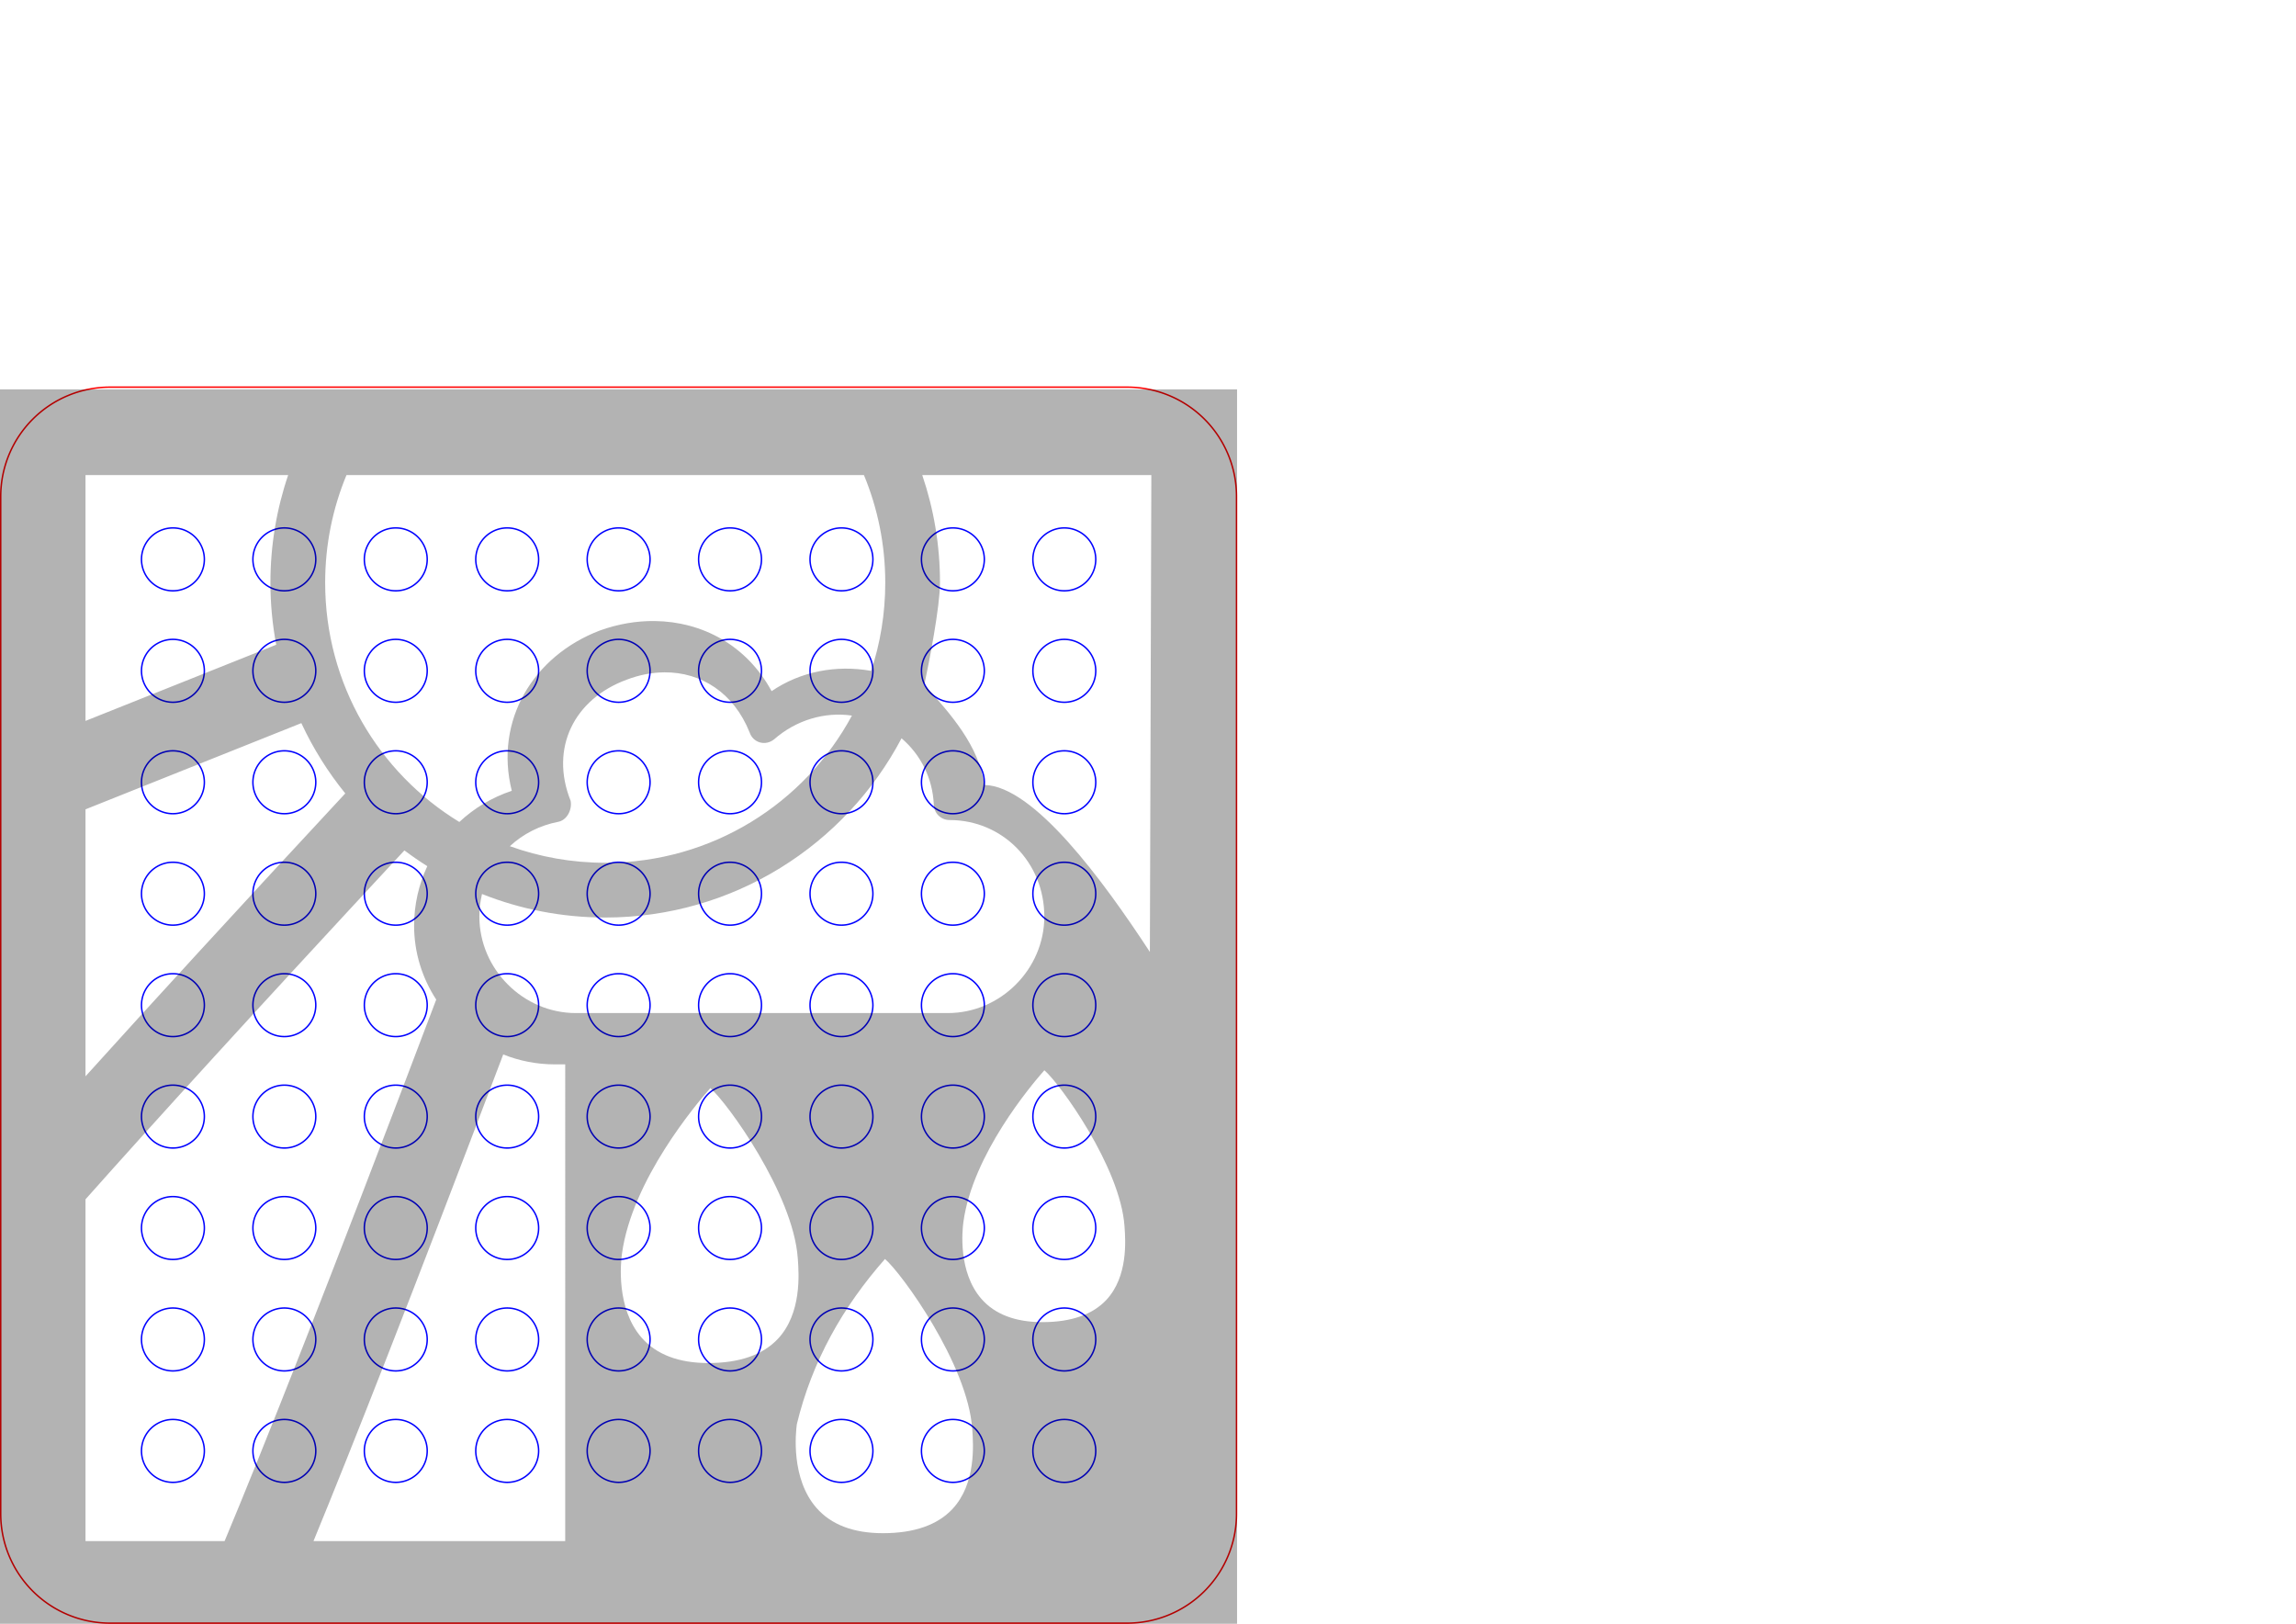 <?xml version="1.0" encoding="UTF-8" standalone="no"?>
<!-- Created with Inkscape (http://www.inkscape.org/) -->

<svg
   xmlns:dc="http://purl.org/dc/elements/1.1/"
   xmlns:cc="http://creativecommons.org/ns#"
   xmlns:rdf="http://www.w3.org/1999/02/22-rdf-syntax-ns#"
   xmlns:svg="http://www.w3.org/2000/svg"
   xmlns="http://www.w3.org/2000/svg"
   xmlns:sodipodi="http://sodipodi.sourceforge.net/DTD/sodipodi-0.dtd"
   xmlns:inkscape="http://www.inkscape.org/namespaces/inkscape"
   width="420mm"
   height="297mm"
   viewBox="0 0 420 297"
   version="1.1"
   id="svg8"
   inkscape:version="0.92.4 (5da689c313, 2019-01-14)"
   sodipodi:docname="Sun.svg">
  <defs
     id="defs2">
    <marker
       style="overflow:visible"
       refY="0"
       refX="0"
       orient="auto"
       id="DistanceX">
      <path
         id="path4520"
         style="stroke:#000000;stroke-width:0.5"
         d="M 3,-3 -3,3 M 0,-5 0,5"
         inkscape:connector-curvature="0" />
    </marker>
    <pattern
       y="0"
       x="0"
       width="8"
       patternUnits="userSpaceOnUse"
       id="Hatch"
       height="8">
      <path
         id="path4523"
         stroke-width="0.25"
         stroke="#000000"
         linecap="square"
         d="M8 4 l-4,4" />
      <path
         id="path4525"
         stroke-width="0.25"
         stroke="#000000"
         linecap="square"
         d="M6 2 l-4,4" />
      <path
         id="path4527"
         stroke-width="0.25"
         stroke="#000000"
         linecap="square"
         d="M4 0 l-4,4" />
    </pattern>
    <symbol
       id="*MODEL_SPACE" />
    <symbol
       id="*PAPER_SPACE" />
  </defs>
  <sodipodi:namedview
     id="base"
     pagecolor="#ffffff"
     bordercolor="#666666"
     borderopacity="1.0"
     inkscape:pageopacity="0.0"
     inkscape:pageshadow="2"
     inkscape:zoom="0.69999999"
     inkscape:cx="134.54842"
     inkscape:cy="589.67793"
     inkscape:document-units="mm"
     inkscape:current-layer="g4638"
     showgrid="false"
     units="mm"
     inkscape:window-width="1920"
     inkscape:window-height="1017"
     inkscape:window-x="-8"
     inkscape:window-y="399"
     inkscape:window-maximized="1" />
  <g
     inkscape:label="Layer 1"
     inkscape:groupmode="layer"
     id="layer1"
     transform="translate(0,-2.6389918e-6)">
    <g
       id="g5058"
       transform="translate(-39.238,39.238)">
      <path
         id="path4534"
         style="fill:none;stroke:#ff0000;stroke-width:0.265"
         d="m 245.43,257.63 -186.06,0 a 20,20 0 0 1 -20,-20 l 0,-186.06 a 20,20 0 0 1 20,-20 l 186.06,0 a 20,20 0 0 1 20,20 l 0,186.06 a 20,20 0 0 1 -20,20 z"
         inkscape:connector-curvature="0" />
      <path
         id="path4536"
         style="fill:none;stroke:#0000ff;stroke-width:0.265"
         d="m 76.62,226.13 a 5.75,5.75 0 1 0 -11.5,0 5.75,5.75 0 1 0 11.5,0 z"
         inkscape:connector-curvature="0" />
      <path
         id="path4538"
         style="fill:none;stroke:#0000ff;stroke-width:0.265"
         d="m 97.002,226.13 a 5.75,5.75 0 1 0 -11.5,0 5.75,5.75 0 1 0 11.5,0 z"
         inkscape:connector-curvature="0" />
      <path
         id="path4540"
         style="fill:none;stroke:#0000ff;stroke-width:0.265"
         d="m 117.385,226.13 a 5.75,5.75 0 1 0 -11.5,0 5.75,5.75 0 1 0 11.5,0 z"
         inkscape:connector-curvature="0" />
      <path
         id="path4542"
         style="fill:none;stroke:#0000ff;stroke-width:0.265"
         d="m 137.768,226.13 a 5.75,5.75 0 1 0 -11.5,0 5.75,5.75 0 1 0 11.5,0 z"
         inkscape:connector-curvature="0" />
      <path
         id="path4544"
         style="fill:none;stroke:#0000ff;stroke-width:0.265"
         d="m 158.15,226.13 a 5.75,5.75 0 1 0 -11.5,0 5.75,5.75 0 1 0 11.5,0 z"
         inkscape:connector-curvature="0" />
      <path
         id="path4546"
         style="fill:none;stroke:#0000ff;stroke-width:0.265"
         d="m 178.532,226.13 a 5.75,5.75 0 1 0 -11.5,0 5.75,5.75 0 1 0 11.5,0 z"
         inkscape:connector-curvature="0" />
      <path
         id="path4548"
         style="fill:none;stroke:#0000ff;stroke-width:0.265"
         d="m 198.915,226.13 a 5.75,5.75 0 1 0 -11.5,0 5.75,5.75 0 1 0 11.5,0 z"
         inkscape:connector-curvature="0" />
      <path
         id="path4550"
         style="fill:none;stroke:#0000ff;stroke-width:0.265"
         d="m 219.298,226.13 a 5.75,5.75 0 1 0 -11.5,0 5.75,5.75 0 1 0 11.5,0 z"
         inkscape:connector-curvature="0" />
      <path
         id="path4552"
         style="fill:none;stroke:#0000ff;stroke-width:0.265"
         d="m 239.68,226.13 a 5.75,5.75 0 1 0 -11.5,0 5.75,5.75 0 1 0 11.5,0 z"
         inkscape:connector-curvature="0" />
      <path
         id="path4554"
         style="fill:none;stroke:#0000ff;stroke-width:0.265"
         d="m 76.62,205.747 a 5.75,5.75 0 1 0 -11.5,0 5.75,5.75 0 1 0 11.5,0 z"
         inkscape:connector-curvature="0" />
      <path
         id="path4556"
         style="fill:none;stroke:#0000ff;stroke-width:0.265"
         d="m 97.002,205.747 a 5.75,5.75 0 1 0 -11.5,0 5.75,5.75 0 1 0 11.5,0 z"
         inkscape:connector-curvature="0" />
      <path
         id="path4558"
         style="fill:none;stroke:#0000ff;stroke-width:0.265"
         d="m 117.385,205.747 a 5.75,5.75 0 1 0 -11.5,0 5.75,5.75 0 1 0 11.5,0 z"
         inkscape:connector-curvature="0" />
      <path
         id="path4560"
         style="fill:none;stroke:#0000ff;stroke-width:0.265"
         d="m 137.768,205.747 a 5.75,5.75 0 1 0 -11.5,0 5.75,5.75 0 1 0 11.5,0 z"
         inkscape:connector-curvature="0" />
      <path
         id="path4562"
         style="fill:none;stroke:#0000ff;stroke-width:0.265"
         d="m 158.15,205.747 a 5.75,5.75 0 1 0 -11.5,0 5.75,5.75 0 1 0 11.5,0 z"
         inkscape:connector-curvature="0" />
      <path
         id="path4564"
         style="fill:none;stroke:#0000ff;stroke-width:0.265"
         d="m 178.532,205.747 a 5.75,5.75 0 1 0 -11.5,0 5.75,5.75 0 1 0 11.5,0 z"
         inkscape:connector-curvature="0" />
      <path
         id="path4566"
         style="fill:none;stroke:#0000ff;stroke-width:0.265"
         d="m 198.915,205.747 a 5.75,5.75 0 1 0 -11.5,0 5.75,5.75 0 1 0 11.5,0 z"
         inkscape:connector-curvature="0" />
      <path
         id="path4568"
         style="fill:none;stroke:#0000ff;stroke-width:0.265"
         d="m 219.298,205.747 a 5.75,5.75 0 1 0 -11.5,0 5.75,5.75 0 1 0 11.5,0 z"
         inkscape:connector-curvature="0" />
      <path
         id="path4570"
         style="fill:none;stroke:#0000ff;stroke-width:0.265"
         d="m 239.68,205.747 a 5.75,5.75 0 1 0 -11.5,0 5.75,5.75 0 1 0 11.5,0 z"
         inkscape:connector-curvature="0" />
      <path
         id="path4572"
         style="fill:none;stroke:#0000ff;stroke-width:0.265"
         d="m 76.62,185.365 a 5.75,5.75 0 1 0 -11.5,0 5.75,5.75 0 1 0 11.5,0 z"
         inkscape:connector-curvature="0" />
      <path
         id="path4574"
         style="fill:none;stroke:#0000ff;stroke-width:0.265"
         d="m 97.002,185.365 a 5.75,5.75 0 1 0 -11.5,0 5.75,5.75 0 1 0 11.5,0 z"
         inkscape:connector-curvature="0" />
      <path
         id="path4576"
         style="fill:none;stroke:#0000ff;stroke-width:0.265"
         d="m 117.385,185.365 a 5.75,5.75 0 1 0 -11.5,0 5.75,5.75 0 1 0 11.5,0 z"
         inkscape:connector-curvature="0" />
      <path
         id="path4578"
         style="fill:none;stroke:#0000ff;stroke-width:0.265"
         d="m 137.768,185.365 a 5.75,5.75 0 1 0 -11.5,0 5.75,5.75 0 1 0 11.5,0 z"
         inkscape:connector-curvature="0" />
      <path
         id="path4580"
         style="fill:none;stroke:#0000ff;stroke-width:0.265"
         d="m 158.15,185.365 a 5.75,5.75 0 1 0 -11.5,0 5.75,5.75 0 1 0 11.5,0 z"
         inkscape:connector-curvature="0" />
      <path
         id="path4582"
         style="fill:none;stroke:#0000ff;stroke-width:0.265"
         d="m 178.532,185.365 a 5.75,5.75 0 1 0 -11.5,0 5.75,5.75 0 1 0 11.5,0 z"
         inkscape:connector-curvature="0" />
      <path
         id="path4584"
         style="fill:none;stroke:#0000ff;stroke-width:0.265"
         d="m 198.915,185.365 a 5.75,5.75 0 1 0 -11.5,0 5.75,5.75 0 1 0 11.5,0 z"
         inkscape:connector-curvature="0" />
      <path
         id="path4586"
         style="fill:none;stroke:#0000ff;stroke-width:0.265"
         d="m 219.298,185.365 a 5.75,5.75 0 1 0 -11.5,0 5.75,5.75 0 1 0 11.5,0 z"
         inkscape:connector-curvature="0" />
      <path
         id="path4588"
         style="fill:none;stroke:#0000ff;stroke-width:0.265"
         d="m 239.68,185.365 a 5.75,5.75 0 1 0 -11.5,0 5.75,5.75 0 1 0 11.5,0 z"
         inkscape:connector-curvature="0" />
      <path
         id="path4590"
         style="fill:none;stroke:#0000ff;stroke-width:0.265"
         d="m 76.62,164.982 a 5.75,5.75 0 1 0 -11.5,0 5.75,5.75 0 1 0 11.5,0 z"
         inkscape:connector-curvature="0" />
      <path
         id="path4592"
         style="fill:none;stroke:#0000ff;stroke-width:0.265"
         d="m 97.002,164.982 a 5.75,5.75 0 1 0 -11.5,0 5.75,5.75 0 1 0 11.5,0 z"
         inkscape:connector-curvature="0" />
      <path
         id="path4594"
         style="fill:none;stroke:#0000ff;stroke-width:0.265"
         d="m 117.385,164.982 a 5.75,5.75 0 1 0 -11.5,0 5.75,5.75 0 1 0 11.5,0 z"
         inkscape:connector-curvature="0" />
      <path
         id="path4596"
         style="fill:none;stroke:#0000ff;stroke-width:0.265"
         d="m 137.768,164.982 a 5.75,5.75 0 1 0 -11.5,0 5.75,5.75 0 1 0 11.5,0 z"
         inkscape:connector-curvature="0" />
      <path
         id="path4598"
         style="fill:none;stroke:#0000ff;stroke-width:0.265"
         d="m 158.15,164.982 a 5.75,5.75 0 1 0 -11.5,0 5.75,5.75 0 1 0 11.5,0 z"
         inkscape:connector-curvature="0" />
      <path
         id="path4600"
         style="fill:none;stroke:#0000ff;stroke-width:0.265"
         d="m 178.532,164.982 a 5.75,5.75 0 1 0 -11.5,0 5.75,5.75 0 1 0 11.5,0 z"
         inkscape:connector-curvature="0" />
      <path
         id="path4602"
         style="fill:none;stroke:#0000ff;stroke-width:0.265"
         d="m 198.915,164.982 a 5.75,5.75 0 1 0 -11.5,0 5.75,5.75 0 1 0 11.5,0 z"
         inkscape:connector-curvature="0" />
      <path
         id="path4604"
         style="fill:none;stroke:#0000ff;stroke-width:0.265"
         d="m 219.298,164.982 a 5.75,5.75 0 1 0 -11.5,0 5.75,5.75 0 1 0 11.5,0 z"
         inkscape:connector-curvature="0" />
      <path
         id="path4606"
         style="fill:none;stroke:#0000ff;stroke-width:0.265"
         d="m 239.68,164.982 a 5.75,5.75 0 1 0 -11.5,0 5.75,5.75 0 1 0 11.5,0 z"
         inkscape:connector-curvature="0" />
      <path
         id="path4608"
         style="fill:none;stroke:#0000ff;stroke-width:0.265"
         d="m 76.62,144.6 a 5.75,5.75 0 1 0 -11.5,0 5.75,5.75 0 1 0 11.5,0 z"
         inkscape:connector-curvature="0" />
      <path
         id="path4610"
         style="fill:none;stroke:#0000ff;stroke-width:0.265"
         d="m 97.002,144.6 a 5.75,5.75 0 1 0 -11.5,0 5.75,5.75 0 1 0 11.5,0 z"
         inkscape:connector-curvature="0" />
      <path
         id="path4612"
         style="fill:none;stroke:#0000ff;stroke-width:0.265"
         d="m 117.385,144.6 a 5.75,5.75 0 1 0 -11.5,0 5.75,5.75 0 1 0 11.5,0 z"
         inkscape:connector-curvature="0" />
      <path
         id="path4614"
         style="fill:none;stroke:#0000ff;stroke-width:0.265"
         d="m 137.768,144.6 a 5.75,5.75 0 1 0 -11.5,0 5.75,5.75 0 1 0 11.5,0 z"
         inkscape:connector-curvature="0" />
      <path
         id="path4616"
         style="fill:none;stroke:#0000ff;stroke-width:0.265"
         d="m 158.15,144.6 a 5.75,5.75 0 1 0 -11.5,0 5.75,5.75 0 1 0 11.5,0 z"
         inkscape:connector-curvature="0" />
      <path
         id="path4618"
         style="fill:none;stroke:#0000ff;stroke-width:0.265"
         d="m 178.532,144.6 a 5.75,5.75 0 1 0 -11.5,0 5.75,5.75 0 1 0 11.5,0 z"
         inkscape:connector-curvature="0" />
      <path
         id="path4620"
         style="fill:none;stroke:#0000ff;stroke-width:0.265"
         d="m 198.915,144.6 a 5.75,5.75 0 1 0 -11.5,0 5.75,5.75 0 1 0 11.5,0 z"
         inkscape:connector-curvature="0" />
      <path
         id="path4622"
         style="fill:none;stroke:#0000ff;stroke-width:0.265"
         d="m 219.298,144.6 a 5.75,5.75 0 1 0 -11.5,0 5.75,5.75 0 1 0 11.5,0 z"
         inkscape:connector-curvature="0" />
      <path
         id="path4624"
         style="fill:none;stroke:#0000ff;stroke-width:0.265"
         d="m 239.68,144.6 a 5.75,5.75 0 1 0 -11.5,0 5.75,5.75 0 1 0 11.5,0 z"
         inkscape:connector-curvature="0" />
      <path
         id="path4626"
         style="fill:none;stroke:#0000ff;stroke-width:0.265"
         d="m 76.62,124.217 a 5.75,5.75 0 1 0 -11.5,0 5.75,5.75 0 1 0 11.5,0 z"
         inkscape:connector-curvature="0" />
      <path
         id="path4628"
         style="fill:none;stroke:#0000ff;stroke-width:0.265"
         d="m 97.002,124.217 a 5.75,5.75 0 1 0 -11.5,0 5.75,5.75 0 1 0 11.5,0 z"
         inkscape:connector-curvature="0" />
      <path
         id="path4630"
         style="fill:none;stroke:#0000ff;stroke-width:0.265"
         d="m 117.385,124.217 a 5.75,5.75 0 1 0 -11.5,0 5.75,5.75 0 1 0 11.5,0 z"
         inkscape:connector-curvature="0" />
      <path
         id="path4632"
         style="fill:none;stroke:#0000ff;stroke-width:0.265"
         d="m 137.768,124.217 a 5.75,5.75 0 1 0 -11.5,0 5.75,5.75 0 1 0 11.5,0 z"
         inkscape:connector-curvature="0" />
      <path
         id="path4634"
         style="fill:none;stroke:#0000ff;stroke-width:0.265"
         d="m 158.15,124.217 a 5.75,5.75 0 1 0 -11.5,0 5.75,5.75 0 1 0 11.5,0 z"
         inkscape:connector-curvature="0" />
      <path
         id="path4636"
         style="fill:none;stroke:#0000ff;stroke-width:0.265"
         d="m 178.532,124.217 a 5.75,5.75 0 1 0 -11.5,0 5.75,5.75 0 1 0 11.5,0 z"
         inkscape:connector-curvature="0" />
      <path
         id="path4638"
         style="fill:none;stroke:#0000ff;stroke-width:0.265"
         d="m 198.915,124.217 a 5.75,5.75 0 1 0 -11.5,0 5.75,5.75 0 1 0 11.5,0 z"
         inkscape:connector-curvature="0" />
      <path
         id="path4640"
         style="fill:none;stroke:#0000ff;stroke-width:0.265"
         d="m 219.298,124.217 a 5.75,5.75 0 1 0 -11.5,0 5.75,5.75 0 1 0 11.5,0 z"
         inkscape:connector-curvature="0" />
      <path
         id="path4642"
         style="fill:none;stroke:#0000ff;stroke-width:0.265"
         d="m 239.68,124.217 a 5.75,5.75 0 1 0 -11.5,0 5.75,5.75 0 1 0 11.5,0 z"
         inkscape:connector-curvature="0" />
      <path
         id="path4644"
         style="fill:none;stroke:#0000ff;stroke-width:0.265"
         d="m 76.62,103.835 a 5.75,5.75 0 1 0 -11.5,0 5.75,5.75 0 1 0 11.5,0 z"
         inkscape:connector-curvature="0" />
      <path
         id="path4646"
         style="fill:none;stroke:#0000ff;stroke-width:0.265"
         d="m 97.002,103.835 a 5.75,5.75 0 1 0 -11.5,0 5.75,5.75 0 1 0 11.5,0 z"
         inkscape:connector-curvature="0" />
      <path
         id="path4648"
         style="fill:none;stroke:#0000ff;stroke-width:0.265"
         d="m 117.385,103.835 a 5.75,5.75 0 1 0 -11.5,0 5.75,5.75 0 1 0 11.5,0 z"
         inkscape:connector-curvature="0" />
      <path
         id="path4650"
         style="fill:none;stroke:#0000ff;stroke-width:0.265"
         d="m 137.768,103.835 a 5.75,5.75 0 1 0 -11.5,0 5.75,5.75 0 1 0 11.5,0 z"
         inkscape:connector-curvature="0" />
      <path
         id="path4652"
         style="fill:none;stroke:#0000ff;stroke-width:0.265"
         d="m 158.15,103.835 a 5.75,5.75 0 1 0 -11.5,0 5.75,5.75 0 1 0 11.5,0 z"
         inkscape:connector-curvature="0" />
      <path
         id="path4654"
         style="fill:none;stroke:#0000ff;stroke-width:0.265"
         d="m 178.532,103.835 a 5.75,5.75 0 1 0 -11.5,0 5.75,5.75 0 1 0 11.5,0 z"
         inkscape:connector-curvature="0" />
      <path
         id="path4656"
         style="fill:none;stroke:#0000ff;stroke-width:0.265"
         d="m 198.915,103.835 a 5.75,5.75 0 1 0 -11.5,0 5.75,5.75 0 1 0 11.5,0 z"
         inkscape:connector-curvature="0" />
      <path
         id="path4658"
         style="fill:none;stroke:#0000ff;stroke-width:0.265"
         d="m 219.298,103.835 a 5.75,5.75 0 1 0 -11.5,0 5.75,5.75 0 1 0 11.5,0 z"
         inkscape:connector-curvature="0" />
      <path
         id="path4660"
         style="fill:none;stroke:#0000ff;stroke-width:0.265"
         d="m 239.68,103.835 a 5.75,5.75 0 1 0 -11.5,0 5.75,5.75 0 1 0 11.5,0 z"
         inkscape:connector-curvature="0" />
      <path
         id="path4662"
         style="fill:none;stroke:#0000ff;stroke-width:0.265"
         d="m 76.62,83.452 a 5.75,5.75 0 1 0 -11.5,0 5.75,5.75 0 1 0 11.5,0 z"
         inkscape:connector-curvature="0" />
      <path
         id="path4664"
         style="fill:none;stroke:#0000ff;stroke-width:0.265"
         d="m 97.002,83.452 a 5.75,5.75 0 1 0 -11.5,0 5.75,5.75 0 1 0 11.5,0 z"
         inkscape:connector-curvature="0" />
      <path
         id="path4666"
         style="fill:none;stroke:#0000ff;stroke-width:0.265"
         d="m 117.385,83.452 a 5.75,5.75 0 1 0 -11.5,0 5.75,5.75 0 1 0 11.5,0 z"
         inkscape:connector-curvature="0" />
      <path
         id="path4668"
         style="fill:none;stroke:#0000ff;stroke-width:0.265"
         d="m 137.768,83.452 a 5.75,5.75 0 1 0 -11.5,0 5.75,5.75 0 1 0 11.5,0 z"
         inkscape:connector-curvature="0" />
      <path
         id="path4670"
         style="fill:none;stroke:#0000ff;stroke-width:0.265"
         d="m 158.15,83.452 a 5.75,5.75 0 1 0 -11.5,0 5.75,5.75 0 1 0 11.5,0 z"
         inkscape:connector-curvature="0" />
      <path
         id="path4672"
         style="fill:none;stroke:#0000ff;stroke-width:0.265"
         d="m 178.532,83.452 a 5.75,5.75 0 1 0 -11.5,0 5.75,5.75 0 1 0 11.5,0 z"
         inkscape:connector-curvature="0" />
      <path
         id="path4674"
         style="fill:none;stroke:#0000ff;stroke-width:0.265"
         d="m 198.915,83.452 a 5.75,5.75 0 1 0 -11.5,0 5.75,5.75 0 1 0 11.5,0 z"
         inkscape:connector-curvature="0" />
      <path
         id="path4676"
         style="fill:none;stroke:#0000ff;stroke-width:0.265"
         d="m 219.298,83.452 a 5.75,5.75 0 1 0 -11.5,0 5.75,5.75 0 1 0 11.5,0 z"
         inkscape:connector-curvature="0" />
      <path
         id="path4678"
         style="fill:none;stroke:#0000ff;stroke-width:0.265"
         d="m 239.68,83.452 a 5.75,5.75 0 1 0 -11.5,0 5.75,5.75 0 1 0 11.5,0 z"
         inkscape:connector-curvature="0" />
      <path
         id="path4680"
         style="fill:none;stroke:#0000ff;stroke-width:0.265"
         d="m 76.62,63.07 a 5.75,5.75 0 1 0 -11.5,0 5.75,5.75 0 1 0 11.5,0 z"
         inkscape:connector-curvature="0" />
      <path
         id="path4682"
         style="fill:none;stroke:#0000ff;stroke-width:0.265"
         d="m 97.002,63.07 a 5.75,5.75 0 1 0 -11.5,0 5.75,5.75 0 1 0 11.5,0 z"
         inkscape:connector-curvature="0" />
      <path
         id="path4684"
         style="fill:none;stroke:#0000ff;stroke-width:0.265"
         d="m 117.385,63.07 a 5.75,5.75 0 1 0 -11.5,0 5.75,5.75 0 1 0 11.5,0 z"
         inkscape:connector-curvature="0" />
      <path
         id="path4686"
         style="fill:none;stroke:#0000ff;stroke-width:0.265"
         d="m 137.768,63.07 a 5.75,5.75 0 1 0 -11.5,0 5.75,5.75 0 1 0 11.5,0 z"
         inkscape:connector-curvature="0" />
      <path
         id="path4688"
         style="fill:none;stroke:#0000ff;stroke-width:0.265"
         d="m 158.15,63.07 a 5.75,5.75 0 1 0 -11.5,0 5.75,5.75 0 1 0 11.5,0 z"
         inkscape:connector-curvature="0" />
      <path
         id="path4690"
         style="fill:none;stroke:#0000ff;stroke-width:0.265"
         d="m 178.532,63.07 a 5.75,5.75 0 1 0 -11.5,0 5.75,5.75 0 1 0 11.5,0 z"
         inkscape:connector-curvature="0" />
      <path
         id="path4692"
         style="fill:none;stroke:#0000ff;stroke-width:0.265"
         d="m 198.915,63.07 a 5.75,5.75 0 1 0 -11.5,0 5.75,5.75 0 1 0 11.5,0 z"
         inkscape:connector-curvature="0" />
      <path
         id="path4694"
         style="fill:none;stroke:#0000ff;stroke-width:0.265"
         d="m 219.298,63.07 a 5.75,5.75 0 1 0 -11.5,0 5.75,5.75 0 1 0 11.5,0 z"
         inkscape:connector-curvature="0" />
      <path
         id="path4696"
         style="fill:none;stroke:#0000ff;stroke-width:0.265"
         d="m 239.68,63.07 a 5.75,5.75 0 1 0 -11.5,0 5.75,5.75 0 1 0 11.5,0 z"
         inkscape:connector-curvature="0" />
    </g>
    <g
       style="clip-rule:evenodd;display:inline;fill-rule:evenodd;image-rendering:optimizeQuality;shape-rendering:geometricPrecision;text-rendering:geometricPrecision"
       id="g4655"
       transform="matrix(0.265,0,0,0.265,118.611,-198.758)">
      <g
         id="g4638"
         transform="matrix(-1.349,0,0,1.349,318.59,1178.632)"
         style="opacity:0.3">
        <path
           style="fill:#000000;fill-rule:nonzero;stroke-width:1.349"
           d="m 0.502,267.621 v 29.594 c -0.118,276.511 0,552.031 0,824.807 H 129.721 c 124.183,0.677 492.756,0 725.18,0 V 267.621 Z M 59.689,326.809 H 199.633 c -7.937,23.325 -12.248,48.311 -12.248,74.283 0,14.639 1.382,28.96 3.998,42.852 -50.575,20.175 -93.481,37.309 -131.693,52.582 z m 180.213,0 h 357.34 c 9.482,22.858 14.723,47.942 14.723,74.283 0,21.292 -3.428,41.761 -9.746,60.9 -24,-4.296 -48.811,0.368 -68.732,13.998 -17.454,-31.999 -48.149,-47.97 -80.566,-48.41 -12.685,-0.172 -25.633,2.033 -38.154,6.586 -45.87,17.539 -72.853,62.061 -60.711,110.629 -13.826,4.609 -26.075,12.055 -36.215,21.525 -55.623,-33.914 -92.66,-95.138 -92.66,-165.229 0,-26.341 5.24,-51.425 14.723,-74.283 z m 397.609,0 h 158.197 l -1.01,329.237 C 761.879,605.925 714.534,541.647 680.541,540.747 c -4.225,-27.454 -22.9,-48.341 -41.587,-69.221 3.326,-15.582 10.806,-53.876 10.806,-70.434 0,-25.972 -4.311,-50.958 -12.248,-74.283 z M 459.48,462.994 c 25.386,-0.17 47.875,14.142 58.779,41.402 2.423,7.27 10.905,9.692 16.963,4.846 15.191,-13.292 34.847,-19.141 53.719,-16.387 -32.613,60.574 -96.576,101.629 -170.369,101.629 -23.137,0 -45.304,-4.042 -65.846,-11.449 9.063,-8.41 20.552,-14.363 33.471,-16.848 6.058,-1.212 9.694,-8.481 8.482,-14.539 -14.539,-36.348 2.422,-70.272 38.77,-83.6 8.784,-3.332 17.569,-4.998 26.031,-5.055 z m -250.742,35.061 c 8.104,17.465 18.329,33.755 30.336,48.541 C 162.346,629.147 104.138,692.685 59.689,741.916 V 557.584 C 102.074,540.636 149.422,521.717 208.738,498.055 Z m 414.469,10.479 c 13.269,11.359 21.412,27.534 22.27,45.537 0,6.058 4.846,10.904 10.904,10.904 36.348,0 65.426,29.08 65.426,66.639 0,36.348 -30.289,66.637 -66.637,66.637 H 398.314 c -36.348,0 -66.639,-30.289 -66.639,-66.637 0,-5.379 0.634,-10.59 1.814,-15.576 26.347,10.472 55.052,16.242 85.082,16.242 88.695,0 165.88,-50.242 204.635,-123.746 z m -343.301,77.406 c 5.106,3.841 10.38,7.469 15.801,10.885 -5.884,12.647 -9.107,26.611 -9.107,41.059 0,18.723 5.642,36.249 15.275,51.061 C 227.293,885.965 182.364,999.183 155.732,1062.83 H 59.689 V 826.848 C 106.723,773.95 176.586,697.111 279.906,585.939 Z m 68.238,140.889 c 11.084,4.409 23.108,6.842 35.59,6.842 h 7.223 V 1062.83 H 217.119 C 243.961,997.584 284.95,893.499 348.145,726.828 Z m 373.689,10.914 c 10.427,8.801 52.478,66.699 55.342,107.688 l 0.045,0.619 c 0.658,9.34 2.415,34.146 -12.541,50.201 -9.505,10.203 -24.357,15.384 -44.139,15.393 l -0.053,0.002 c -18.664,0 -32.844,-5.411 -42.152,-16.084 -16.199,-18.577 -13.18,-47.473 -12.408,-53.078 6.396,-46.635 46.899,-94.577 55.906,-104.74 z M 491.158,750.074 c 11.38,9.606 57.278,72.799 60.404,117.537 l 0.049,0.676 c 0.718,10.195 2.639,37.269 -13.686,54.793 -10.374,11.136 -26.586,16.793 -48.178,16.803 l -0.059,0.002 c -20.371,0 -35.847,-5.907 -46.008,-17.557 -17.68,-20.277 -14.385,-51.813 -13.543,-57.932 6.981,-50.901 51.188,-103.23 61.02,-114.322 z m 120.617,117.98 c 11.351,9.58 57.13,72.607 60.248,117.229 l 0.047,0.676 c 0.716,10.168 2.631,37.17 -13.65,54.648 -10.347,11.107 -26.516,16.748 -48.051,16.758 h -0.059 c -20.318,0 -35.755,-5.891 -45.889,-17.51 -17.634,-20.224 -14.346,-51.679 -13.506,-57.781 10.474,-43.27 31.546,-80.783 60.859,-114.021 z"
           transform="matrix(-0.741,0,0,0.741,568.434,-316.816)"
           id="path4639"
           inkscape:connector-curvature="0"
           sodipodi:nodetypes="cccccccccscccccsccscccsccccccscscccsccccscccccccssssscscccsccccccscccccccccccccccccccccccccccccccccc" />
      </g>
      <g
         id="g4677"
         transform="matrix(2.141,0,0,2.141,423.435,1499.471)">
        <g
           id="g4659">
          <g
             id="g4675"
             transform="matrix(1.089,0,0,1.089,48.804,3.399)"
             style="opacity:0.3" />
          <g
             id="g4679"
             transform="matrix(1.091,0,0,1.091,37.115,8.751)"
             style="opacity:0.3" />
        </g>
      </g>
    </g>
  </g>
</svg>
